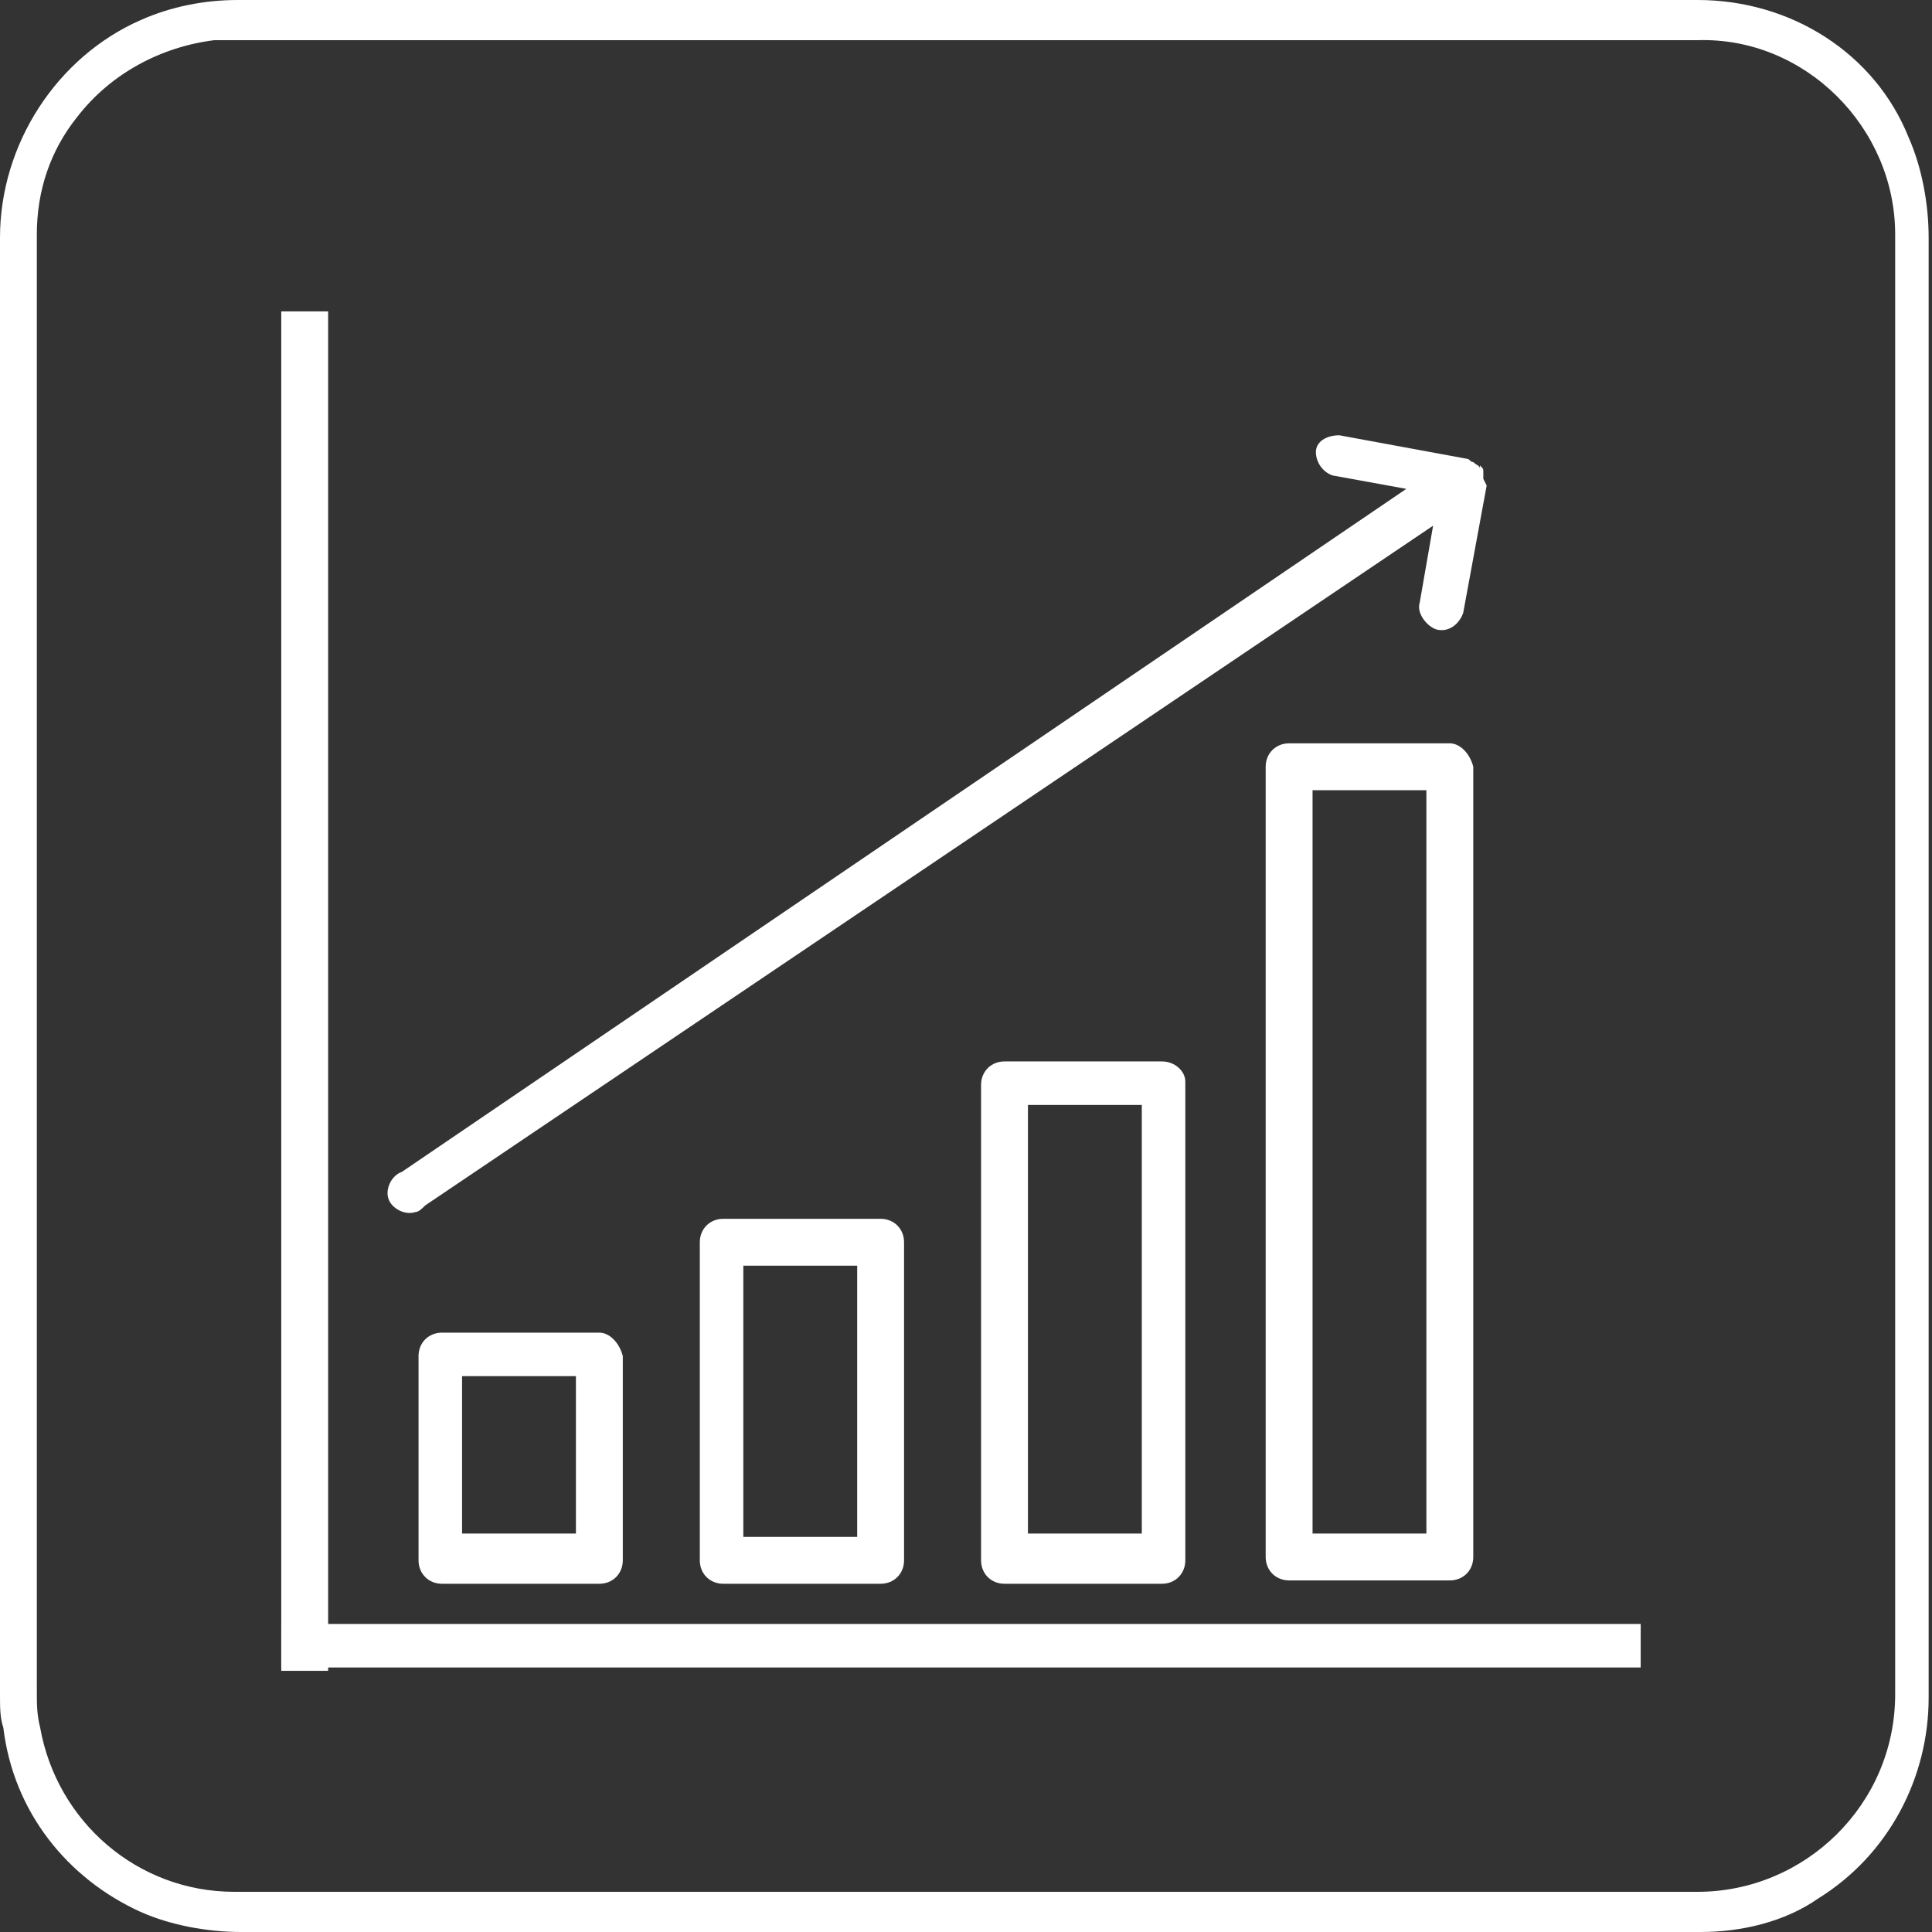 <?xml version="1.0" encoding="utf-8"?>
<!-- Generator: Adobe Illustrator 24.0.2, SVG Export Plug-In . SVG Version: 6.00 Build 0)  -->
<svg version="1.1" id="Calque_1" xmlns="http://www.w3.org/2000/svg" xmlns:xlink="http://www.w3.org/1999/xlink" x="0px" y="0px"
	 viewBox="0 0 57.7 57.7" style="enable-background:new 0 0 57.7 57.7;" xml:space="preserve">
<rect x="0" y="0" width="57.7" height="57.7" fill="#333333" stroke="none"/>
<style type="text/css">
	.st0{fill:#FFFFFF;}
</style>
<title>KPI</title>
<g id="Calque_2_1_">
	<g id="Calque_1-2">
		<rect x="8.4" y="48.5" class="st0" width="40.6" height="1.3"/>
		<path class="st0" d="M17.9,39.8h-4.7c-0.4,0-0.7,0.3-0.7,0.7v6.1c0,0.4,0.3,0.7,0.7,0.7h4.7c0.4,0,0.7-0.3,0.7-0.7c0,0,0,0,0,0
			v-6.1C18.5,40.1,18.2,39.8,17.9,39.8L17.9,39.8 M17.2,45.8h-3.4v-4.7h3.4V45.8z"/>
		<path class="st0" d="M26.3,36.4h-4.7c-0.4,0-0.7,0.3-0.7,0.7c0,0,0,0,0,0v9.5c0,0.4,0.3,0.7,0.7,0.7c0,0,0,0,0,0h4.7
			c0.4,0,0.7-0.3,0.7-0.7v-9.5C27,36.7,26.7,36.4,26.3,36.4 M25.6,45.9h-3.4v-8.1h3.4V45.9z"/>
		<path class="st0" d="M34.7,31.7H30c-0.4,0-0.7,0.3-0.7,0.7l0,0v14.2c0,0.4,0.3,0.7,0.7,0.7h4.7c0.4,0,0.7-0.3,0.7-0.7c0,0,0,0,0,0
			V32.3C35.4,32,35.1,31.7,34.7,31.7C34.7,31.7,34.7,31.7,34.7,31.7 M34.1,45.8h-3.4V33h3.4L34.1,45.8z"/>
		<path class="st0" d="M43.3,22.2h-4.8c-0.4,0-0.7,0.3-0.7,0.7v23.6c0,0.4,0.3,0.7,0.7,0.7h4.8c0.4,0,0.7-0.3,0.7-0.7V22.9
			C43.9,22.5,43.6,22.2,43.3,22.2 M42.6,45.8h-3.4V23.6h3.4V45.8z"/>
		<path class="st0" d="M44.3,14.3c0-0.1,0-0.1,0-0.2c0-0.1,0-0.1-0.1-0.2V14l0,0c0-0.1-0.1-0.1-0.2-0.2c-0.1,0-0.1-0.1-0.2-0.1
			L40,13c-0.4,0-0.7,0.2-0.7,0.5c0,0.3,0.2,0.6,0.5,0.7l2.2,0.4L12,35c-0.3,0.1-0.5,0.5-0.4,0.8c0.1,0.3,0.5,0.5,0.8,0.4
			c0.1,0,0.2-0.1,0.3-0.2l30.1-20.3L42.4,18c-0.1,0.3,0.2,0.7,0.5,0.8c0.4,0.1,0.7-0.2,0.8-0.5l0.7-3.8L44.3,14.3"/>
		<rect x="8.4" y="9.3" class="st0" width="1.4" height="40.6"/>
		<path class="st0" d="M1.1,28.8c0,7.2,0,14.5,0,21.7c0,0.4,0,0.7,0.1,1.1c0.5,2.8,2.9,4.9,5.8,4.9h43.7c3.2,0,5.9-2.6,5.9-5.9
			c0,0,0-0.1,0-0.1V7c0-3.2-2.7-5.9-5.9-5.8c0,0,0,0-0.1,0H7.1c-0.2,0-0.5,0-0.7,0c-1.6,0.2-3.1,1-4.1,2.3C1.5,4.5,1.1,5.7,1.1,7
			V28.8 M28.8,57.7H7.2c-1,0-2.1-0.2-3-0.6c-2.2-1-3.8-3-4.1-5.5C0,51.3,0,51,0,50.6c0-14.5,0-29,0-43.5c0-2.8,1.7-5.4,4.2-6.5
			C5.1,0.2,6.1,0,7.1,0h29.8c4.6,0,9.2,0,13.8,0c2.8,0,5.3,1.6,6.3,4.1c0.4,0.9,0.6,2,0.6,3V35c0,5.2,0,10.5,0,15.7
			c0,2.4-1.2,4.7-3.3,6c-1,0.7-2.3,1-3.5,1L28.8,57.7L28.8,57.7z"/>
	</g>
</g>
</svg>
